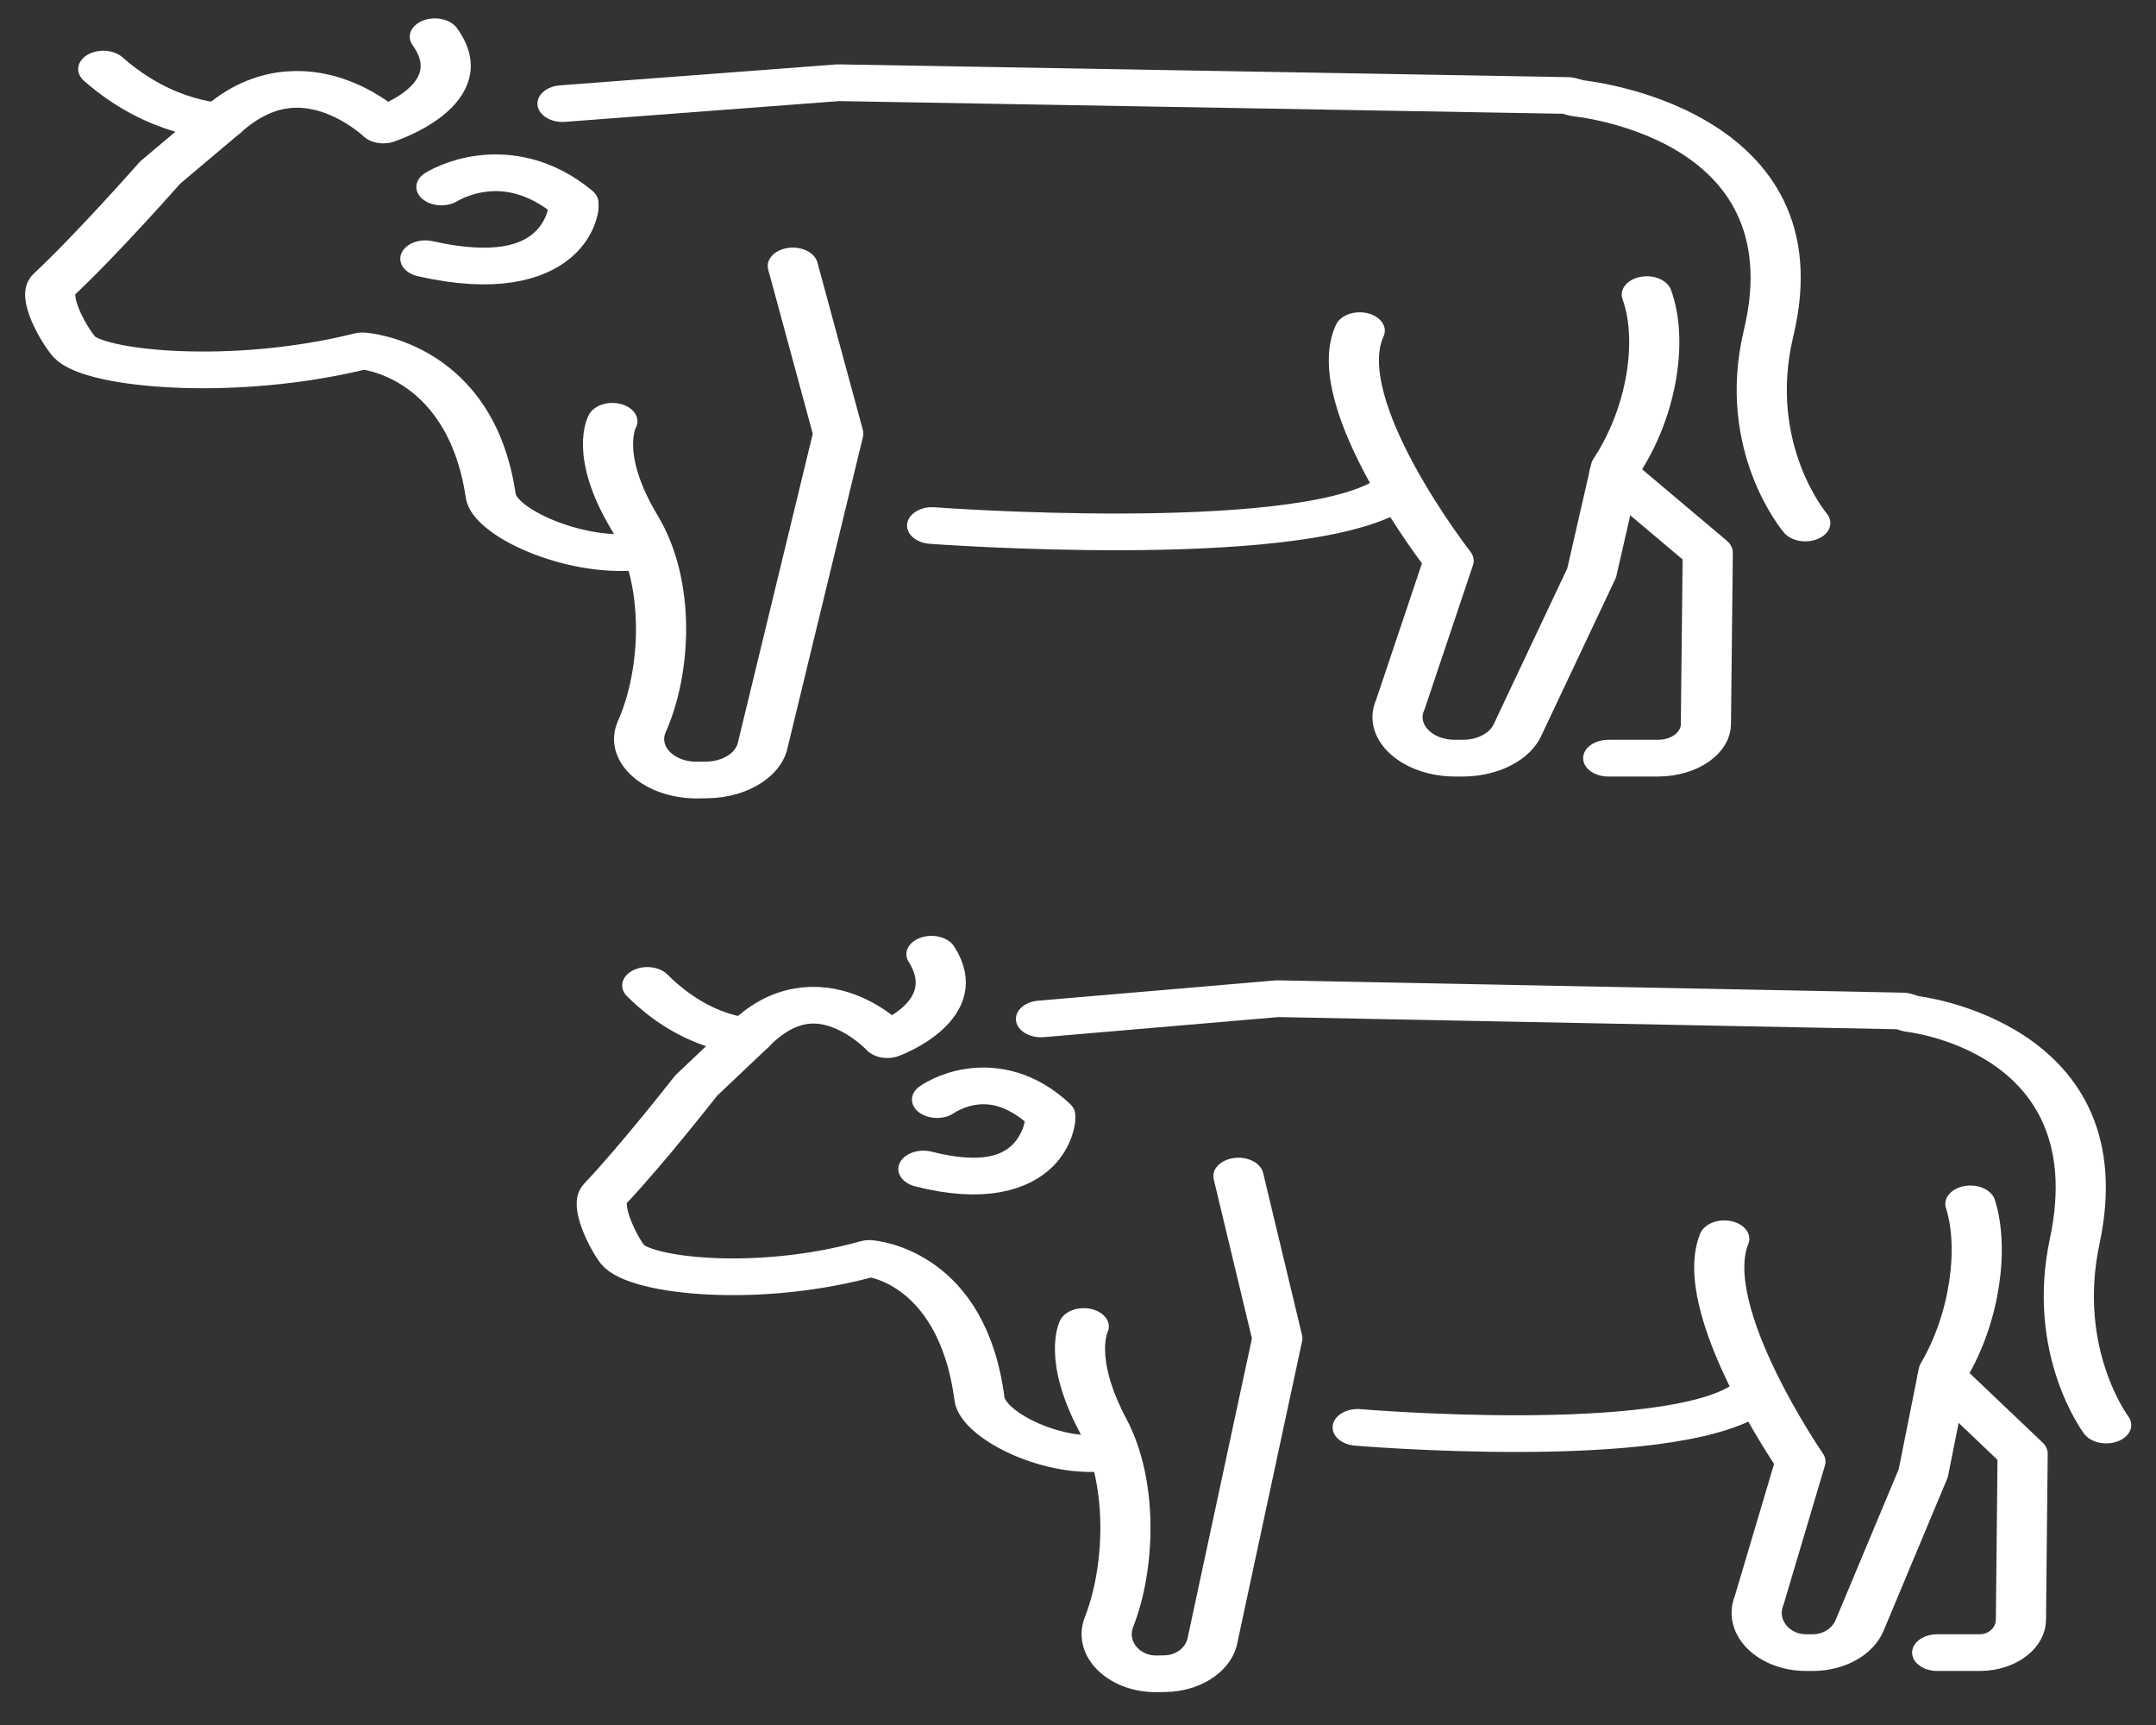 <?xml version="1.0" encoding="UTF-8"?>
<svg xmlns="http://www.w3.org/2000/svg" xmlns:xlink="http://www.w3.org/1999/xlink" width="50px" height="40px" viewBox="0 0 50 40" version="1.1">
<rect x="0" y="0" width="50" height="40" fill="#333333" stroke="none"/>
<g id="surface1">
<path style="fill:none;stroke-width:1;stroke-linecap:round;stroke-linejoin:round;stroke:#FFF;stroke-opacity:1;stroke-miterlimit:10;" d="M 32.838 8.028 C 33.164 9.249 32.955 11.208 32.223 12.723 L 31.739 15.61 L 30.258 19.897 C 30.103 20.351 29.663 20.659 29.169 20.659 L 29.018 20.659 C 28.236 20.659 27.681 19.915 27.926 19.19 L 28.887 15.28 C 28.887 15.28 26.442 10.997 27.114 9.01 " transform="matrix(1.163,0,0,0.851,0,0)"/>
<path style="fill:none;stroke-width:1;stroke-linecap:round;stroke-linejoin:round;stroke:#FFF;stroke-opacity:1;stroke-miterlimit:10;" d="M 15.809 7.247 L 16.716 11.814 L 15.215 20.273 C 15.144 20.824 14.667 21.242 14.099 21.251 L 13.918 21.256 C 13.128 21.269 12.561 20.53 12.799 19.796 C 13.286 18.304 13.38 15.895 12.658 14.251 C 11.832 12.374 12.211 11.479 12.211 11.479 " transform="matrix(1.163,0,0,0.851,0,0)"/>
<path style="fill:none;stroke-width:1;stroke-linecap:round;stroke-linejoin:round;stroke:#FFF;stroke-opacity:1;stroke-miterlimit:10;" d="M 18.587 14.32 C 18.587 14.32 25.74 15.05 27.681 13.512 " transform="matrix(1.163,0,0,0.851,0,0)"/>
<path style="fill:none;stroke-width:1;stroke-linecap:round;stroke-linejoin:round;stroke:#FFF;stroke-opacity:1;stroke-miterlimit:10;" d="M 35.999 14.251 C 35.999 14.251 34.719 12.2 35.267 9.079 C 36.285 3.3 31.457 2.676 31.457 2.676 L 31.256 2.602 L 16.716 2.254 L 11.217 2.823 " transform="matrix(1.163,0,0,0.851,0,0)"/>
<path style="fill:none;stroke-width:1;stroke-linecap:round;stroke-linejoin:round;stroke:#FFF;stroke-opacity:1;stroke-miterlimit:10;" d="M 32.19 12.911 L 34.054 15.059 L 34.017 19.727 C 34.017 20.241 33.59 20.659 33.06 20.659 L 32.069 20.659 " transform="matrix(1.163,0,0,0.851,0,0)"/>
<path style="fill:none;stroke-width:1;stroke-linecap:round;stroke-linejoin:round;stroke:#FFF;stroke-opacity:1;stroke-miterlimit:10;" d="M 2.059 1.882 C 3.235 3.3 4.411 3.3 4.411 3.3 " transform="matrix(1.163,0,0,0.851,0,0)"/>
<path style="fill:none;stroke-width:1;stroke-linecap:round;stroke-linejoin:round;stroke:#FFF;stroke-opacity:1;stroke-miterlimit:10;" d="M 8.671 1.001 C 9.51 2.589 7.643 3.406 7.643 3.406 C 7.643 3.406 6.037 1.294 4.411 3.3 L 3.195 4.7 C 3.195 4.7 1.945 6.642 1.072 7.757 C 0.83 8.064 1.266 9.111 1.478 9.446 C 1.868 10.061 4.643 10.442 7.226 9.561 C 7.226 9.561 9.379 9.744 9.786 13.512 C 9.863 14.229 11.405 15.202 12.672 15.041 " transform="matrix(1.163,0,0,0.851,0,0)"/>
<path style="fill:none;stroke-width:1;stroke-linecap:round;stroke-linejoin:round;stroke:#FFF;stroke-opacity:1;stroke-miterlimit:10;" d="M 8.482 7.05 C 11.294 7.917 11.435 5.673 11.435 5.673 L 11.435 5.526 C 10.068 3.984 8.802 5.095 8.802 5.095 " transform="matrix(1.163,0,0,0.851,0,0)"/>
<path style="fill:none;stroke-width:1;stroke-linecap:round;stroke-linejoin:round;stroke:#FFF;stroke-opacity:1;stroke-miterlimit:10;" d="M 39.291 32.804 C 39.567 33.983 39.392 35.883 38.76 37.348 L 38.351 40.143 L 37.081 44.292 C 36.943 44.737 36.57 45.031 36.147 45.031 L 36.016 45.031 C 35.344 45.031 34.87 44.31 35.079 43.608 L 35.902 39.826 C 35.902 39.826 33.809 35.677 34.383 33.754 " transform="matrix(1.163,0,0,0.851,0,0)"/>
<path style="fill:none;stroke-width:1;stroke-linecap:round;stroke-linejoin:round;stroke:#FFF;stroke-opacity:1;stroke-miterlimit:10;" d="M 24.695 32.046 L 25.471 36.466 L 24.184 44.659 C 24.124 45.192 23.717 45.596 23.23 45.605 L 23.072 45.609 C 22.397 45.623 21.91 44.907 22.115 44.196 C 22.531 42.754 22.612 40.423 21.99 38.83 C 21.285 37.008 21.611 36.145 21.611 36.145 " transform="matrix(1.163,0,0,0.851,0,0)"/>
<path style="fill:none;stroke-width:1;stroke-linecap:round;stroke-linejoin:round;stroke:#FFF;stroke-opacity:1;stroke-miterlimit:10;" d="M 27.073 38.894 C 27.073 38.894 33.204 39.606 34.867 38.114 " transform="matrix(1.163,0,0,0.851,0,0)"/>
<path style="fill:none;stroke-width:1;stroke-linecap:round;stroke-linejoin:round;stroke:#FFF;stroke-opacity:1;stroke-miterlimit:10;" d="M 41.999 38.83 C 41.999 38.83 40.9 36.843 41.371 33.823 C 42.244 28.228 38.105 27.622 38.105 27.622 L 37.934 27.548 L 25.471 27.213 L 20.758 27.764 " transform="matrix(1.163,0,0,0.851,0,0)"/>
<path style="fill:none;stroke-width:1;stroke-linecap:round;stroke-linejoin:round;stroke:#FFF;stroke-opacity:1;stroke-miterlimit:10;" d="M 38.734 37.531 L 40.333 39.61 L 40.299 44.131 C 40.299 44.627 39.933 45.031 39.479 45.031 L 38.629 45.031 " transform="matrix(1.163,0,0,0.851,0,0)"/>
<path style="fill:none;stroke-width:1;stroke-linecap:round;stroke-linejoin:round;stroke:#FFF;stroke-opacity:1;stroke-miterlimit:10;" d="M 12.907 26.851 C 13.915 28.228 14.926 28.228 14.926 28.228 " transform="matrix(1.163,0,0,0.851,0,0)"/>
<path style="fill:none;stroke-width:1;stroke-linecap:round;stroke-linejoin:round;stroke:#FFF;stroke-opacity:1;stroke-miterlimit:10;" d="M 18.574 26.001 C 19.293 27.539 17.694 28.329 17.694 28.329 C 17.694 28.329 16.316 26.286 14.926 28.228 L 13.881 29.582 C 13.881 29.582 12.809 31.459 12.06 32.537 C 11.852 32.84 12.228 33.855 12.41 34.176 C 12.742 34.773 15.121 35.14 17.334 34.291 C 17.334 34.291 19.182 34.465 19.531 38.114 C 19.595 38.807 20.919 39.748 22.007 39.592 " transform="matrix(1.163,0,0,0.851,0,0)"/>
<path style="fill:none;stroke-width:1;stroke-linecap:round;stroke-linejoin:round;stroke:#FFF;stroke-opacity:1;stroke-miterlimit:10;" d="M 18.413 31.854 C 20.821 32.693 20.942 30.522 20.942 30.522 L 20.942 30.385 C 19.77 28.888 18.685 29.962 18.685 29.962 " transform="matrix(1.163,0,0,0.851,0,0)"/>
</g>
</svg>
